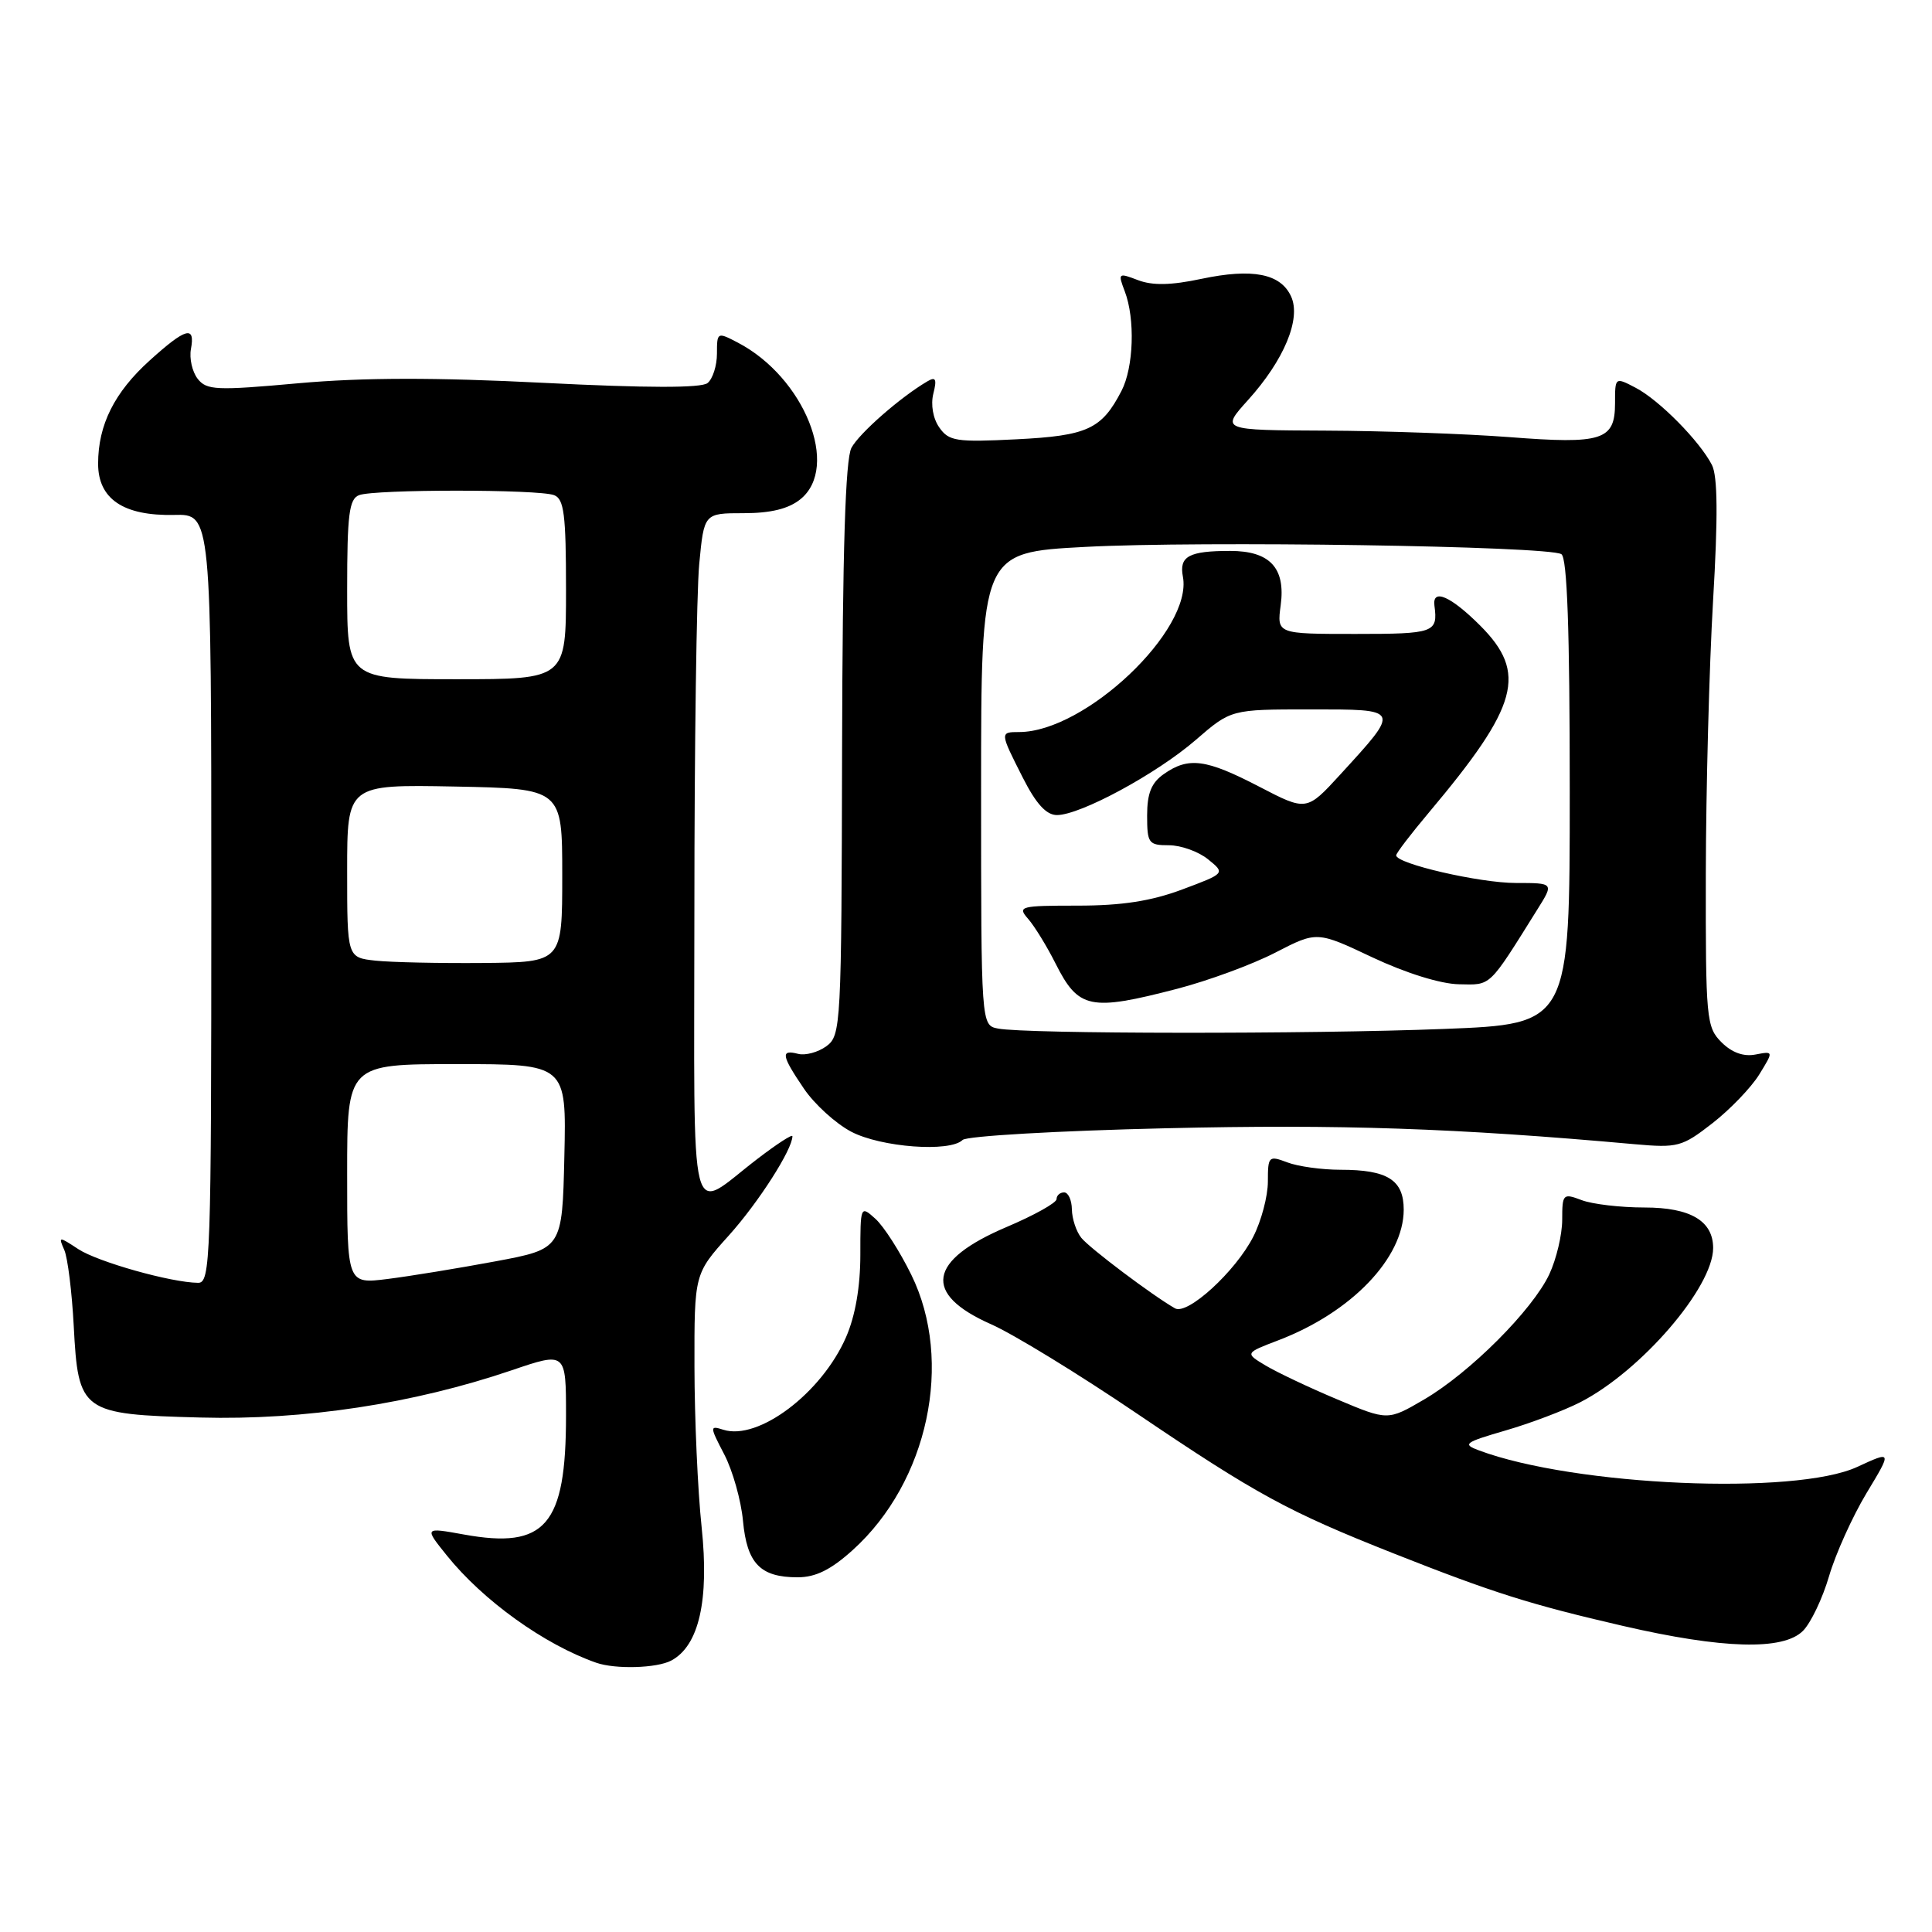 <?xml version="1.0" encoding="UTF-8" standalone="no"?>
<!DOCTYPE svg PUBLIC "-//W3C//DTD SVG 1.1//EN" "http://www.w3.org/Graphics/SVG/1.1/DTD/svg11.dtd" >
<svg xmlns="http://www.w3.org/2000/svg" xmlns:xlink="http://www.w3.org/1999/xlink" version="1.1" viewBox="0 0 256 256">
 <g >
 <path fill="currentColor"
d=" M 88.95 220.03 C 92.62 218.07 93.99 212.04 92.97 202.36 C 92.45 197.49 92.03 187.94 92.02 181.15 C 92.00 168.79 92.00 168.79 96.58 163.70 C 100.50 159.34 105.00 152.31 105.00 150.55 C 105.00 150.25 102.93 151.59 100.40 153.53 C 91.08 160.64 92.00 164.27 92.01 120.29 C 92.01 98.95 92.30 78.46 92.65 74.75 C 93.29 68.00 93.29 68.00 98.53 68.00 C 102.14 68.00 104.49 67.42 106.06 66.15 C 111.34 61.88 106.59 50.00 97.75 45.39 C 95.05 43.98 95.00 44.00 95.00 46.85 C 95.00 48.45 94.44 50.21 93.75 50.76 C 92.91 51.43 85.74 51.42 72.07 50.73 C 57.64 50.00 48.10 50.02 39.57 50.78 C 28.65 51.77 27.38 51.71 26.19 50.19 C 25.47 49.26 25.07 47.49 25.30 46.25 C 25.89 43.09 24.63 43.43 19.85 47.75 C 15.16 51.98 13.00 56.30 13.00 61.44 C 13.00 66.12 16.36 68.38 23.08 68.23 C 28.00 68.11 28.00 68.11 28.00 119.06 C 28.00 166.91 27.89 170.00 26.25 169.98 C 22.68 169.95 12.99 167.22 10.38 165.52 C 7.78 163.81 7.72 163.81 8.52 165.63 C 8.97 166.66 9.53 171.18 9.77 175.69 C 10.37 187.12 10.77 187.41 26.57 187.83 C 40.31 188.20 54.76 186.00 67.80 181.57 C 75.00 179.12 75.00 179.12 75.00 187.59 C 75.00 202.13 72.28 205.29 61.47 203.33 C 56.21 202.38 56.21 202.38 59.20 206.10 C 64.01 212.09 72.14 217.92 79.00 220.32 C 81.55 221.21 87.04 221.05 88.95 220.03 Z  M 238.90 216.10 C 239.94 215.06 241.50 211.79 242.36 208.85 C 243.22 205.91 245.45 200.97 247.31 197.87 C 250.71 192.24 250.71 192.24 246.10 194.37 C 237.89 198.17 208.68 196.91 196.01 192.20 C 193.73 191.36 194.02 191.14 199.48 189.55 C 202.76 188.60 207.20 186.92 209.36 185.82 C 217.41 181.71 227.00 170.59 227.00 165.37 C 227.00 161.78 223.99 160.00 217.91 160.00 C 214.73 160.00 210.98 159.56 209.57 159.02 C 207.11 158.09 207.00 158.20 207.00 161.62 C 207.00 163.59 206.23 166.84 205.29 168.85 C 203.05 173.60 194.78 181.88 188.70 185.44 C 183.89 188.25 183.89 188.25 177.20 185.43 C 173.51 183.88 169.25 181.86 167.72 180.95 C 164.95 179.29 164.95 179.29 169.40 177.59 C 179.07 173.90 185.99 166.69 186.00 160.29 C 186.00 156.35 183.86 155.00 177.63 155.00 C 175.16 155.00 171.98 154.56 170.57 154.02 C 168.11 153.09 168.00 153.20 168.00 156.56 C 168.00 158.50 167.13 161.79 166.06 163.88 C 163.71 168.48 157.34 174.31 155.69 173.36 C 152.68 171.64 144.38 165.39 143.28 164.02 C 142.61 163.19 142.05 161.49 142.03 160.25 C 142.01 159.01 141.55 158.00 141.00 158.00 C 140.45 158.00 140.00 158.40 140.00 158.89 C 140.00 159.38 137.02 161.04 133.39 162.58 C 122.94 167.02 122.23 171.44 131.30 175.46 C 134.24 176.75 142.96 182.09 150.69 187.33 C 166.52 198.04 170.70 200.31 184.67 205.84 C 197.85 211.05 202.71 212.59 215.04 215.44 C 228.29 218.50 236.28 218.72 238.90 216.10 Z  M 112.99 205.39 C 123.00 196.35 126.39 180.39 120.75 168.91 C 119.24 165.83 117.11 162.50 116.00 161.50 C 114.02 159.71 114.00 159.75 114.00 166.26 C 114.00 170.51 113.33 174.37 112.11 177.17 C 108.88 184.59 100.49 190.92 95.85 189.45 C 94.03 188.87 94.03 189.00 95.97 192.72 C 97.08 194.85 98.20 198.82 98.45 201.53 C 98.98 207.18 100.74 209.00 105.69 209.00 C 108.08 209.00 110.10 208.00 112.99 205.39 Z  M 127.55 151.05 C 128.07 150.53 140.20 149.83 154.50 149.50 C 177.65 148.96 192.88 149.48 216.57 151.61 C 222.31 152.12 222.88 151.97 226.91 148.83 C 229.26 147.00 232.04 144.10 233.10 142.39 C 235.02 139.27 235.02 139.27 232.61 139.73 C 231.03 140.04 229.47 139.47 228.10 138.10 C 226.10 136.10 226.00 135.00 226.03 115.75 C 226.05 104.61 226.48 88.35 226.99 79.61 C 227.65 68.47 227.60 63.10 226.84 61.61 C 225.22 58.45 219.86 53.02 216.75 51.39 C 214.00 49.95 214.00 49.95 214.00 53.44 C 214.00 58.34 212.32 58.88 200.00 57.92 C 194.22 57.48 183.26 57.09 175.63 57.06 C 161.77 57.00 161.77 57.00 165.36 53.02 C 170.14 47.73 172.43 42.24 171.08 39.29 C 169.70 36.25 165.97 35.52 159.19 36.95 C 155.15 37.81 152.71 37.85 150.79 37.12 C 148.18 36.12 148.11 36.17 149.04 38.61 C 150.43 42.26 150.22 48.68 148.60 51.80 C 145.98 56.87 144.09 57.74 134.68 58.21 C 126.71 58.61 125.73 58.46 124.46 56.64 C 123.63 55.46 123.31 53.62 123.67 52.17 C 124.16 50.24 123.99 49.88 122.90 50.52 C 119.34 52.60 113.86 57.40 112.82 59.34 C 112.02 60.84 111.64 72.90 111.58 99.32 C 111.50 135.95 111.44 137.20 109.50 138.63 C 108.40 139.43 106.71 139.89 105.75 139.64 C 103.40 139.03 103.54 139.86 106.53 144.26 C 107.92 146.31 110.73 148.87 112.78 149.95 C 116.73 152.03 125.89 152.71 127.55 151.05 Z  M 46.00 155.57 C 46.00 141.00 46.00 141.00 60.53 141.00 C 75.06 141.00 75.06 141.00 74.78 153.24 C 74.50 165.48 74.50 165.48 65.62 167.14 C 60.74 168.05 54.32 169.10 51.37 169.47 C 46.00 170.14 46.00 170.14 46.00 155.57 Z  M 49.75 127.29 C 46.00 126.88 46.00 126.88 46.00 115.41 C 46.00 103.95 46.00 103.95 60.25 104.22 C 74.50 104.50 74.50 104.50 74.50 116.00 C 74.50 127.50 74.50 127.50 64.00 127.60 C 58.22 127.65 51.81 127.51 49.75 127.29 Z  M 46.00 78.11 C 46.00 68.18 46.26 66.11 47.58 65.61 C 49.64 64.82 71.36 64.82 73.42 65.61 C 74.74 66.11 75.00 68.18 75.00 78.11 C 75.00 90.00 75.00 90.00 60.50 90.00 C 46.00 90.00 46.00 90.00 46.00 78.11 Z  M 132.25 136.29 C 130.00 135.86 130.00 135.86 130.00 104.53 C 130.00 73.20 130.00 73.20 143.75 72.47 C 158.98 71.65 205.14 72.35 206.89 73.43 C 207.66 73.91 208.00 83.41 208.00 104.90 C 208.00 135.69 208.00 135.69 191.34 136.34 C 173.55 137.04 135.98 137.01 132.25 136.29 Z  M 155.98 131.02 C 160.09 129.95 165.94 127.80 168.98 126.23 C 174.50 123.38 174.50 123.38 181.88 126.87 C 186.28 128.94 190.90 130.38 193.32 130.42 C 197.64 130.51 197.19 130.94 203.70 120.52 C 205.91 117.00 205.91 117.00 200.86 117.00 C 196.06 117.00 185.00 114.45 185.00 113.34 C 185.00 113.05 186.95 110.50 189.34 107.66 C 201.24 93.50 202.42 89.19 196.12 82.88 C 192.22 78.99 189.77 77.92 190.07 80.25 C 190.54 83.83 190.07 84.00 179.60 84.00 C 169.19 84.00 169.19 84.00 169.70 80.18 C 170.36 75.25 168.26 73.00 163.01 73.00 C 157.54 73.00 156.22 73.71 156.74 76.41 C 158.08 83.45 143.80 97.00 135.03 97.00 C 132.48 97.00 132.48 97.04 135.52 103.03 C 137.28 106.51 138.64 108.00 140.05 108.00 C 143.15 108.00 153.27 102.53 158.45 98.04 C 163.12 94.00 163.12 94.00 173.60 94.00 C 185.66 94.00 185.60 93.87 177.61 102.61 C 173.13 107.50 173.13 107.50 166.82 104.22 C 159.79 100.57 157.49 100.27 154.22 102.56 C 152.56 103.72 152.00 105.12 152.00 108.06 C 152.00 111.74 152.19 112.00 154.89 112.00 C 156.48 112.00 158.81 112.84 160.07 113.86 C 162.37 115.72 162.37 115.72 156.65 117.86 C 152.53 119.40 148.65 120.00 142.81 120.00 C 135.16 120.00 134.78 120.10 136.23 121.75 C 137.07 122.71 138.71 125.37 139.86 127.66 C 142.90 133.70 144.43 134.02 155.98 131.02 Z "/>
</g>
</svg>